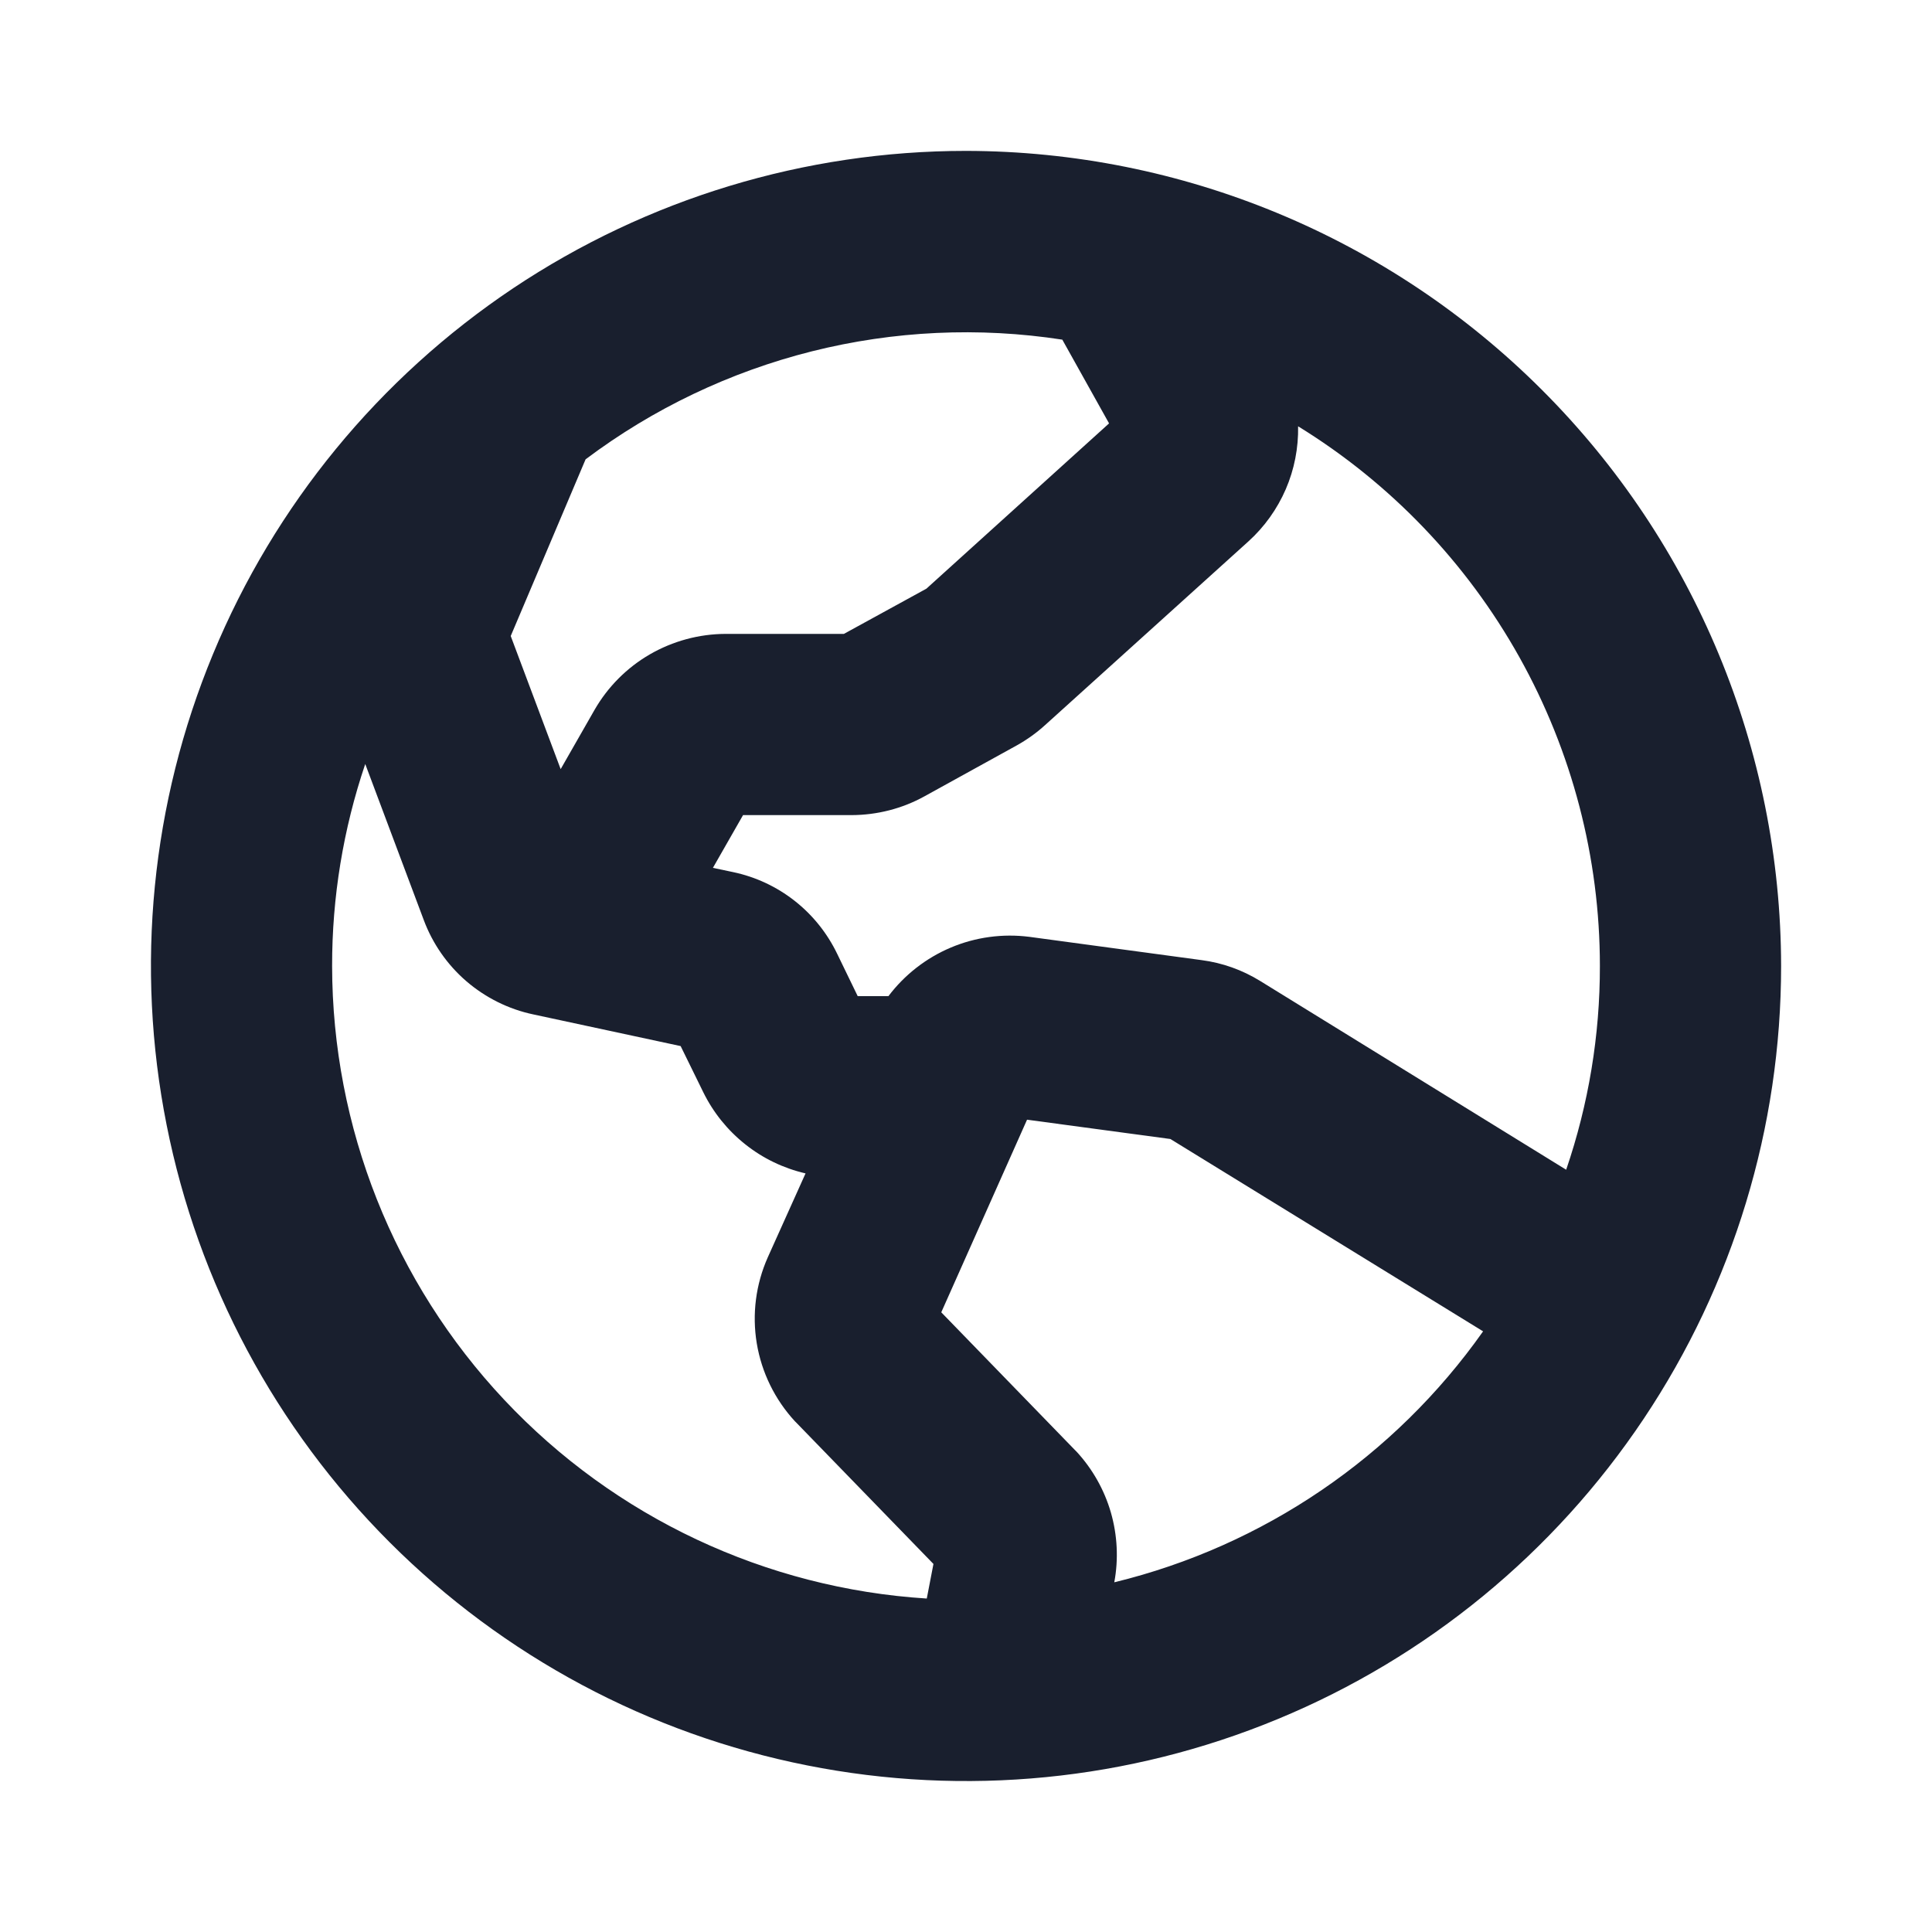<svg width="20" height="20" viewBox="0 0 20 20" fill="none" xmlns="http://www.w3.org/2000/svg">
<path d="M10 1.562C8.331 1.562 6.7 2.057 5.312 2.984C3.925 3.912 2.843 5.229 2.205 6.771C1.566 8.313 1.399 10.009 1.725 11.646C2.05 13.283 2.854 14.786 4.034 15.966C5.214 17.146 6.717 17.95 8.354 18.275C9.991 18.601 11.687 18.434 13.229 17.795C14.771 17.157 16.088 16.075 17.015 14.688C17.943 13.3 18.438 11.669 18.438 10C18.435 7.763 17.545 5.618 15.963 4.037C14.382 2.455 12.237 1.565 10 1.562ZM16.562 10C16.563 10.717 16.445 11.43 16.213 12.109L13.047 10.156C12.861 10.041 12.654 9.967 12.438 9.939L10.655 9.698C10.379 9.663 10.099 9.701 9.843 9.809C9.587 9.917 9.364 10.091 9.197 10.312H8.879L8.667 9.875C8.564 9.661 8.414 9.473 8.227 9.326C8.04 9.179 7.822 9.077 7.589 9.028L7.38 8.984L7.692 8.438H8.816C9.08 8.437 9.34 8.371 9.571 8.243L10.528 7.715C10.633 7.656 10.731 7.586 10.82 7.505L12.923 5.605C13.089 5.455 13.221 5.27 13.31 5.065C13.399 4.859 13.442 4.637 13.438 4.413C14.392 5 15.18 5.822 15.727 6.8C16.274 7.778 16.562 8.879 16.562 10ZM10.997 3.516L11.481 4.383L9.59 6.094L8.736 6.562H7.511C7.236 6.563 6.966 6.636 6.727 6.774C6.489 6.912 6.292 7.11 6.155 7.348L5.804 7.962L5.287 6.584L6.062 4.755C6.76 4.23 7.557 3.85 8.404 3.637C9.252 3.424 10.133 3.383 10.997 3.516ZM3.438 10C3.437 9.289 3.553 8.582 3.781 7.909L4.386 9.522C4.477 9.767 4.629 9.986 4.827 10.157C5.026 10.328 5.264 10.447 5.52 10.501L7.046 10.829L7.28 11.306C7.383 11.516 7.531 11.7 7.715 11.846C7.898 11.992 8.111 12.094 8.339 12.147L7.948 13.016C7.824 13.295 7.784 13.604 7.834 13.906C7.884 14.207 8.021 14.487 8.228 14.712L8.245 14.729L9.663 16.19L9.594 16.548C7.928 16.443 6.364 15.708 5.221 14.492C4.077 13.275 3.44 11.669 3.438 10ZM11.535 16.38C11.58 16.14 11.567 15.892 11.5 15.658C11.432 15.423 11.31 15.207 11.145 15.028L11.128 15.011L9.744 13.585L10.632 11.591L12.116 11.791L15.353 13.782C14.436 15.081 13.08 16.004 11.535 16.38Z" fill="#191F2E"/>
</svg>
